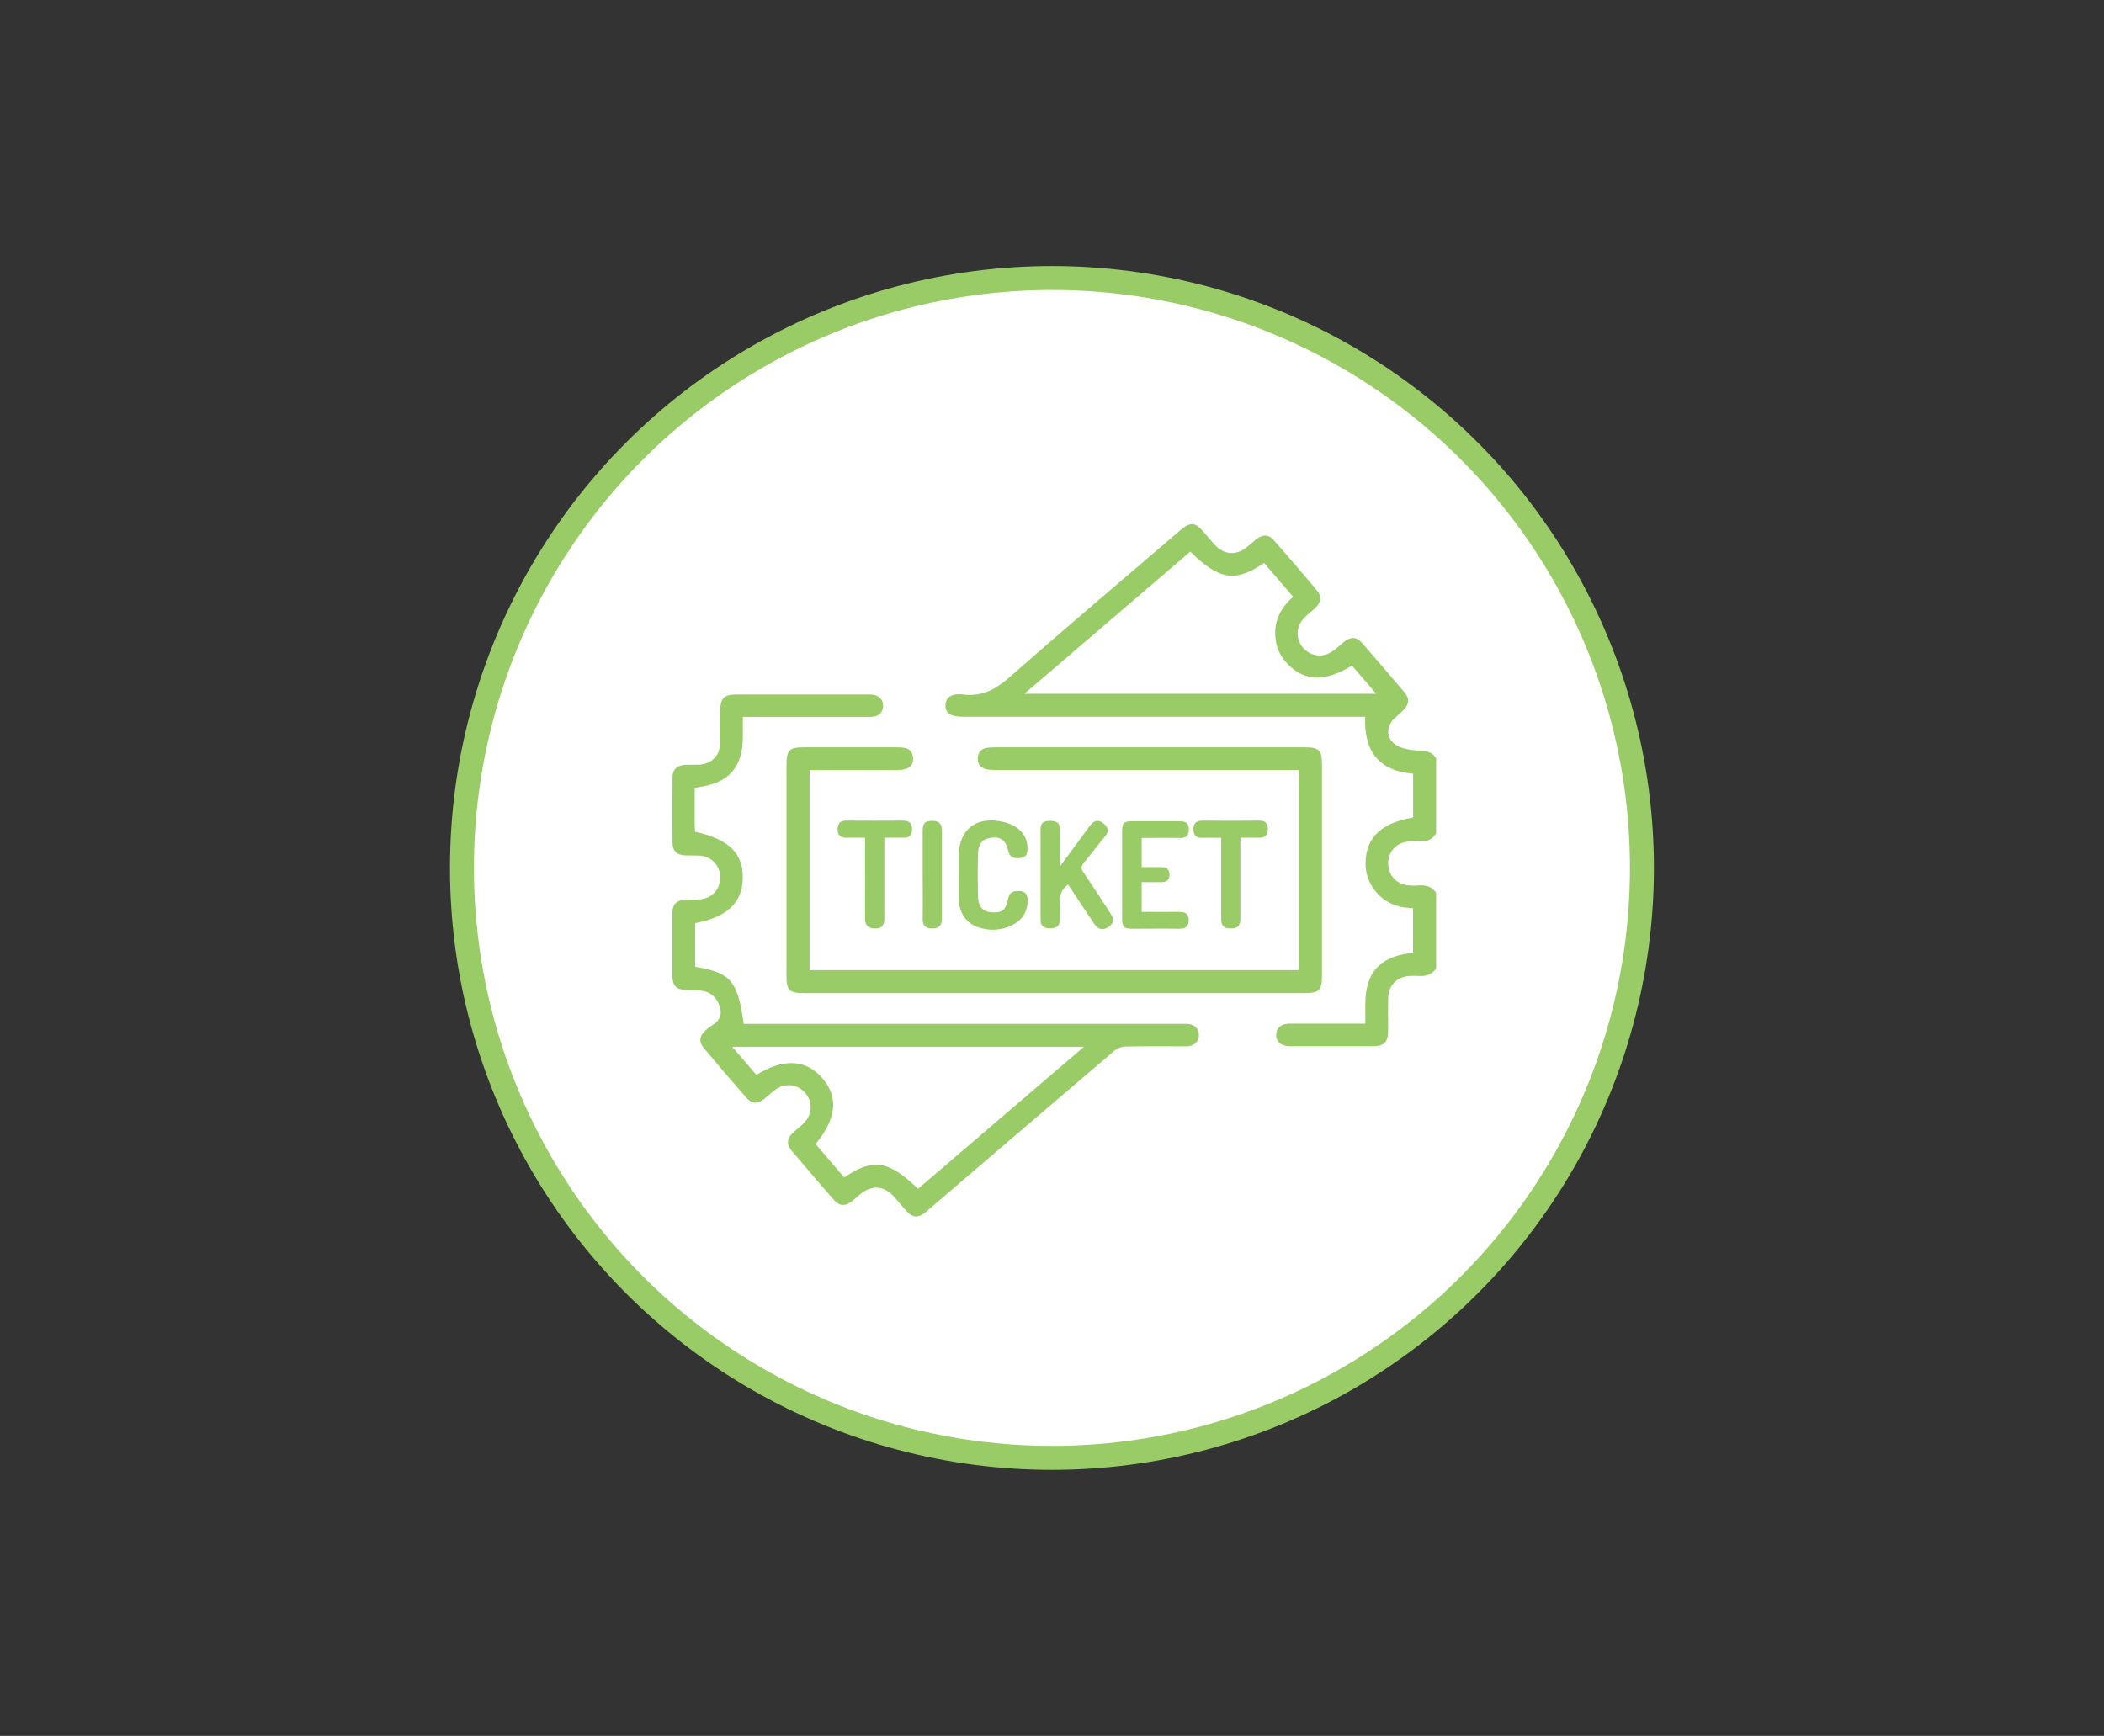 <?xml version="1.0" encoding="UTF-8"?><svg id="Layer_1" xmlns="http://www.w3.org/2000/svg" viewBox="0 0 175.63 144.92"><rect x="0" y="0" width="175.63" height="144.92" fill="#333333" stroke="none"/><defs><style>.cls-1{fill:#9c6;}.cls-2{fill:#fff;stroke:#9c6;stroke-miterlimit:10;stroke-width:2px;}</style></defs><circle class="cls-2" cx="87.81" cy="72.46" r="49.25"/><g><path class="cls-1" d="M119.88,80.87c-.36,.5-.87,.65-1.46,.61-.25-.02-.5,0-.75,0-1.03,.05-1.75,.76-1.79,1.78-.03,.93,0,1.87-.01,2.8,0,.95-.34,1.28-1.28,1.28-2.3,0-4.61,0-6.91,0-.73,0-1.15-.35-1.15-.94,0-.57,.39-.93,1.07-.94,1.87,0,3.74,0,5.6,0,.23,0,.45,0,.77,0,0-.58,0-1.11,0-1.64,0-2.58,1.18-3.92,3.71-4.24,.08-.01,.16-.04,.27-.06v-3.71c-1.32-.01-2.44-.46-3.24-1.54-.51-.69-.75-1.47-.72-2.33,.07-2.05,1.34-3.24,3.97-3.69v-3.66c-2.91-.23-4.12-1.93-4-4.75h-.87c-10.9,0-21.79,0-32.69,0-1.01,0-1.47-.29-1.48-.93,0-.64,.48-1.05,1.46-.93,1.57,.19,2.7-.4,3.87-1.43,4.71-4.14,9.49-8.18,14.25-12.26,.88-.76,1.27-.72,2.01,.16,.28,.33,.56,.67,.85,.99,.8,.89,1.82,.97,2.76,.21,.28-.22,.53-.47,.81-.68,.49-.37,.99-.35,1.39,.11,1.22,1.39,2.42,2.79,3.61,4.21,.41,.49,.35,.99-.11,1.44-.3,.29-.64,.53-.93,.83-.71,.71-.76,1.74-.15,2.48,.63,.77,1.68,.91,2.51,.32,.34-.24,.64-.53,.96-.79,.56-.43,1.02-.42,1.48,.1,1.2,1.37,2.39,2.76,3.57,4.16,.42,.51,.37,.96-.1,1.44-.23,.24-.49,.45-.73,.68-.76,.7-.76,1.71,.14,2.27,.5,.31,1.2,.4,1.82,.44,.61,.04,1.16,.06,1.49,.67v6.23c-.28,.51-.71,.7-1.29,.67-.41-.02-.83-.01-1.24,.06-.93,.16-1.53,.97-1.47,1.93,.05,.9,.76,1.62,1.68,1.7,.31,.02,.62,.03,.93,0,.58-.04,1.05,.12,1.39,.62v6.35Zm-20.52-34.82c-4.61,3.95-9.19,7.87-13.85,11.87h29.37c-.72-.84-1.37-1.6-2.02-2.35-2.27,1.38-3.98,1.32-5.39-.15-.6-.62-.94-1.37-1.01-2.22-.12-1.38,.47-2.48,1.48-3.38-.84-.98-1.63-1.9-2.42-2.82-2.42,1.64-3.74,1.43-6.16-.95Z"/><path class="cls-1" d="M62.01,59.84c0,.57,0,1.08,0,1.59,0,2.63-1.14,3.94-3.73,4.29-.08,.01-.16,.04-.29,.08,0,1.02,0,2.03,0,3.04,0,.2,.02,.41,.03,.6,2.82,.62,4.02,1.8,3.98,3.88-.04,2.05-1.27,3.23-3.97,3.75v3.64c2.99,.51,3.55,1.17,4.05,4.77h.76c11.87,0,23.74,0,35.62,0,.23,0,.46,0,.68,0,.56,.04,.92,.38,.94,.88,.03,.53-.33,.92-.91,.99-.16,.02-.33,0-.5,0-1.56,0-3.11-.02-4.67,.02-.34,0-.74,.14-.99,.36-5.12,4.36-10.22,8.74-15.33,13.11-.17,.15-.34,.31-.52,.44-.53,.4-.98,.37-1.43-.11-.37-.39-.7-.82-1.06-1.22-.86-.98-1.88-1.06-2.89-.23-.24,.2-.46,.42-.71,.6-.52,.39-1.01,.38-1.43-.11-1.2-1.37-2.39-2.76-3.57-4.16-.44-.52-.38-1.02,.12-1.48,.3-.28,.64-.53,.93-.83,.7-.71,.73-1.75,.11-2.48-.63-.74-1.65-.89-2.46-.32-.34,.24-.64,.53-.96,.79-.59,.46-1.04,.45-1.52-.1-1.19-1.36-2.36-2.73-3.52-4.11-.46-.55-.39-1.04,.15-1.52,.16-.14,.31-.28,.49-.38,.6-.35,.9-.83,.68-1.54-.21-.71-.66-1.21-1.4-1.35-.46-.09-.95-.06-1.42-.08-.8-.03-1.13-.35-1.14-1.15,0-1.74,0-3.49,0-5.23,0-.8,.33-1.12,1.13-1.15,.43-.02,.88,0,1.3-.05,.98-.14,1.61-.94,1.56-1.93-.05-.93-.78-1.66-1.73-1.71-.41-.02-.83,0-1.24-.02-.65-.04-1.01-.38-1.01-1.03-.02-1.83-.02-3.65,0-5.48,0-.65,.35-.99,1-1.04,.41-.03,.83,0,1.24-.02,.99-.05,1.71-.76,1.74-1.76,.03-.93,0-1.87,.01-2.8,0-.98,.33-1.3,1.32-1.3,3.67,0,7.35,0,11.02,0,.21,0,.42,0,.61,.07,.44,.15,.67,.48,.63,.95-.04,.48-.32,.75-.78,.83-.2,.03-.41,.02-.62,.02-3.18,0-6.35,0-9.53,0-.22,0-.45,0-.76,0Zm14.62,39.41c4.61-3.95,9.18-7.87,13.85-11.86h-29.36c.72,.84,1.37,1.6,2.02,2.35,2.23-1.4,4.12-1.31,5.48,.24,1.39,1.58,1.22,3.41-.54,5.53,.8,.93,1.6,1.87,2.39,2.79,2.39-1.63,3.71-1.43,6.16,.95Z"/><path class="cls-1" d="M108.42,80.98v-16.7c-.3,0-.56,0-.82,0-8.16,0-16.31,0-24.47,0-.29,0-.58,0-.86-.08-.47-.12-.68-.46-.65-.93,.03-.47,.29-.77,.76-.84,.22-.03,.45-.04,.68-.04,8.61,0,17.22,0,25.84,0,1.22,0,1.45,.23,1.45,1.46,0,5.87,0,11.75,0,17.62,0,1.21-.24,1.44-1.47,1.44-13.93,0-27.85,0-41.78,0-1.22,0-1.45-.24-1.45-1.46,0-5.87,0-11.75,0-17.62,0-1.19,.25-1.44,1.41-1.44,2.59,0,5.19,0,7.78,0,.21,0,.42,0,.62,.04,.48,.07,.73,.39,.76,.85,.03,.46-.2,.81-.66,.93-.24,.06-.49,.08-.74,.08-2.18,0-4.36,0-6.54,0h-.7v16.7h40.83Z"/><path class="cls-1" d="M89.17,73.82c-.56,.44-.75,.91-.7,1.53,.05,.49,.02,1,0,1.49-.01,.56-.4,.67-.86,.66-.45-.01-.75-.17-.75-.7,0-2.53,0-5.06,0-7.59,0-.53,.31-.68,.76-.68,.46,0,.85,.1,.85,.66,0,.79,0,1.58,0,2.37,0,.2,.02,.39,.03,.75,.88-1.2,1.67-2.28,2.47-3.36,.37-.49,.72-.55,1.15-.2,.37,.31,.48,.65,.13,1.07-.61,.73-1.18,1.5-1.8,2.23-.23,.28-.22,.46-.03,.75,.77,1.13,1.51,2.28,2.26,3.43,.35,.54,.3,.86-.15,1.16-.47,.31-.86,.23-1.21-.29-.73-1.08-1.44-2.17-2.18-3.28Z"/><path class="cls-1" d="M80.02,73.02c0-.52,0-1.04,0-1.56,.03-2.22,1.49-3.35,3.68-2.85,1.34,.3,2.09,1.14,2.07,2.27,0,.44-.17,.72-.63,.76-.47,.03-.86-.03-.98-.61-.18-.85-.61-1.18-1.36-1.1-.77,.08-1.14,.47-1.16,1.34-.03,1.18-.03,2.36,0,3.55,.02,.91,.4,1.3,1.2,1.35,.81,.05,1.15-.23,1.31-1.13,.1-.57,.46-.67,.95-.65,.51,.02,.68,.31,.68,.78,0,1-.49,1.7-1.38,2.11-.86,.4-1.77,.44-2.67,.16-1.01-.31-1.61-1.12-1.69-2.23,0-.08-.01-.17-.01-.25,0-.64,0-1.29,0-1.93,0,0,0,0,0,0Z"/><path class="cls-1" d="M95.3,69.91v2.48c.55,0,1.07,.01,1.58,0,.44-.02,.73,.13,.74,.62,0,.48-.27,.65-.72,.64-.52-.01-1.03,0-1.6,0v2.48c1.05,0,2.08,.01,3.11,0,.49,0,.81,.13,.82,.68,.01,.58-.3,.73-.83,.73-1.28-.02-2.57,0-3.85,0-.75,0-.88-.14-.88-.87,0-2.42,0-4.85,0-7.27,0-.69,.15-.84,.85-.84,1.33,0,2.65,0,3.98,0,.5,0,.74,.2,.74,.69,0,.48-.22,.72-.72,.71-1.05-.02-2.11,0-3.22,0Z"/><path class="cls-1" d="M103.54,69.95c0,.72,0,1.36,0,2,0,1.57,0,3.15,0,4.72,0,.62-.22,.84-.81,.84-.59,0-.79-.21-.79-.83,0-1.99,0-3.98,0-5.97,0-.22,0-.45,0-.76-.56,0-1.08-.02-1.59,0-.51,.02-.73-.25-.73-.71,0-.45,.19-.73,.72-.73,1.6,.02,3.19,.01,4.79,0,.48,0,.68,.23,.7,.67,.01,.46-.16,.76-.68,.76-.51,0-1.02,0-1.6,0Z"/><path class="cls-1" d="M73.82,69.95c0,2.32,0,4.53,0,6.75,0,.62-.26,.84-.88,.81-.56-.03-.73-.35-.73-.87,.01-1.99,0-3.98,0-5.97,0-.22,0-.44,0-.73-.57,0-1.07-.01-1.56,0-.49,.01-.73-.22-.73-.7,0-.47,.19-.73,.71-.73,1.59,.01,3.19,.01,4.79,0,.52,0,.71,.28,.71,.73,0,.42-.19,.71-.68,.7-.51-.01-1.03,0-1.63,0Z"/><path class="cls-1" d="M77.02,72.96c0-1.2,0-2.4,0-3.61,0-.63,.2-.82,.8-.82,.52,0,.81,.22,.8,.78,0,2.47,0,4.93,0,7.4,0,.59-.26,.81-.85,.8-.54-.01-.77-.27-.75-.82,.02-1.24,0-2.49,0-3.73Z"/></g></svg>